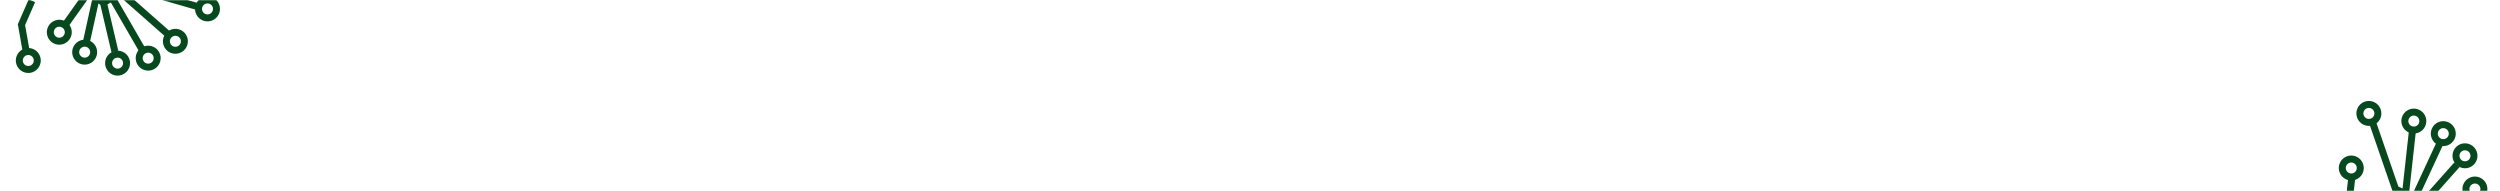 <svg width="1440" height="110" viewBox="0 0 1440 110" fill="none" xmlns="http://www.w3.org/2000/svg">
<mask id="mask0" mask-type="alpha" maskUnits="userSpaceOnUse" x="0" y="0" width="1440" height="110">
<rect width="1440" height="110" fill="#0B5F29"/>
</mask>
<g mask="url(#mask0)">
<path fill-rule="evenodd" clip-rule="evenodd" d="M75.318 -5.205L113.995 5.953L115.118 2.083L74.792 -9.55L59.684 -0.827L52.012 -6.077L40.403 -13.361L38.256 -9.95L48.025 -3.82L36.001 13.056L39.284 15.389L51.397 -1.613L53.119 -0.435L47.958 22.971L51.894 23.833L56.704 2.018L57.807 2.772L64.199 30.096L68.124 29.174L61.894 2.546L63.84 1.422L79.944 29.315L83.436 27.299L67.332 -0.594L69.319 -1.741L95.32 21.178L97.989 18.156L73.003 -3.868L75.318 -5.205ZM93.614 -22.67L77.38 -37.053L45.97 -29.532L45.036 -33.449L78.487 -41.459L80.427 -39.739L80.398 -44.152L84.429 -44.183L84.481 -36.148L96.29 -25.685L93.614 -22.67ZM16.532 -0.363L20.225 1.245L14.451 14.455L17.064 29.221L13.095 29.927L10.27 13.963L16.532 -0.363Z" fill="#08481F"/>
<path fill-rule="evenodd" clip-rule="evenodd" d="M96.898 -19.656C97.771 -18.143 99.708 -17.626 101.223 -18.501C102.738 -19.376 103.258 -21.311 102.385 -22.824C101.511 -24.337 99.575 -24.855 98.06 -23.98C96.544 -23.105 96.024 -21.169 96.898 -19.656ZM93.406 -17.64C95.391 -14.202 99.792 -13.026 103.236 -15.014C106.68 -17.002 107.862 -21.402 105.877 -24.84C103.891 -28.279 99.49 -29.454 96.047 -27.466C92.603 -25.478 91.421 -21.079 93.406 -17.64Z" fill="#08481F"/>
<path fill-rule="evenodd" clip-rule="evenodd" d="M80.007 -47.759C80.881 -46.246 82.817 -45.729 84.333 -46.603C85.848 -47.478 86.368 -49.414 85.495 -50.927C84.621 -52.44 82.685 -52.957 81.169 -52.082C79.654 -51.208 79.134 -49.272 80.007 -47.759ZM76.516 -45.743C78.501 -42.304 82.902 -41.129 86.346 -43.117C89.789 -45.105 90.972 -49.504 88.987 -52.943C87.001 -56.382 82.6 -57.557 79.156 -55.569C75.713 -53.581 74.531 -49.181 76.516 -45.743Z" fill="#08481F"/>
<path fill-rule="evenodd" clip-rule="evenodd" d="M116.781 6.719C117.654 8.231 119.591 8.749 121.106 7.874C122.621 6.999 123.142 5.063 122.268 3.551C121.395 2.038 119.458 1.52 117.943 2.395C116.428 3.27 115.907 5.206 116.781 6.719ZM113.289 8.735C115.274 12.173 119.675 13.349 123.119 11.361C126.563 9.372 127.745 4.973 125.76 1.535C123.775 -1.904 119.374 -3.08 115.93 -1.091C112.486 0.897 111.304 5.296 113.289 8.735Z" fill="#08481F"/>
<path fill-rule="evenodd" clip-rule="evenodd" d="M98.283 25.367C99.157 26.881 101.093 27.398 102.608 26.523C104.124 25.648 104.644 23.712 103.77 22.2C102.897 20.687 100.96 20.169 99.445 21.044C97.93 21.919 97.41 23.855 98.283 25.367ZM94.791 27.384C96.777 30.822 101.178 31.998 104.621 30.01C108.065 28.021 109.247 23.622 107.262 20.183C105.277 16.745 100.876 15.569 97.432 17.558C93.989 19.546 92.806 23.945 94.791 27.384Z" fill="#08481F"/>
<path fill-rule="evenodd" clip-rule="evenodd" d="M82.608 35.082C83.482 36.595 85.418 37.112 86.933 36.237C88.449 35.362 88.969 33.427 88.095 31.914C87.222 30.401 85.285 29.883 83.77 30.758C82.255 31.633 81.735 33.569 82.608 35.082ZM79.116 37.098C81.102 40.536 85.503 41.712 88.946 39.724C92.39 37.735 93.572 33.336 91.587 29.898C89.602 26.459 85.201 25.283 81.757 27.272C78.314 29.26 77.131 33.659 79.116 37.098Z" fill="#08481F"/>
<path fill-rule="evenodd" clip-rule="evenodd" d="M64.979 37.955C65.852 39.468 67.789 39.985 69.304 39.11C70.819 38.235 71.34 36.3 70.466 34.787C69.593 33.274 67.656 32.756 66.141 33.631C64.626 34.506 64.105 36.442 64.979 37.955ZM61.487 39.971C63.472 43.409 67.873 44.585 71.317 42.597C74.761 40.608 75.943 36.209 73.958 32.771C71.973 29.332 67.572 28.156 64.128 30.145C60.684 32.133 59.502 36.532 61.487 39.971Z" fill="#08481F"/>
<path fill-rule="evenodd" clip-rule="evenodd" d="M46.029 31.628C46.903 33.142 48.839 33.659 50.354 32.784C51.869 31.909 52.39 29.974 51.516 28.46C50.643 26.948 48.706 26.43 47.191 27.305C45.676 28.18 45.156 30.116 46.029 31.628ZM42.537 33.645C44.522 37.083 48.923 38.259 52.367 36.271C55.811 34.282 56.993 29.883 55.008 26.445C53.023 23.006 48.622 21.83 45.178 23.819C41.734 25.807 40.552 30.206 42.537 33.645Z" fill="#08481F"/>
<path fill-rule="evenodd" clip-rule="evenodd" d="M31.416 20.142C32.289 21.655 34.226 22.172 35.741 21.297C37.256 20.423 37.777 18.487 36.903 16.974C36.03 15.461 34.093 14.944 32.578 15.819C31.063 16.693 30.543 18.629 31.416 20.142ZM27.924 22.158C29.909 25.597 34.31 26.772 37.754 24.784C41.198 22.796 42.38 18.397 40.395 14.958C38.41 11.52 34.009 10.344 30.565 12.332C27.121 14.32 25.939 18.72 27.924 22.158Z" fill="#08481F"/>
<path fill-rule="evenodd" clip-rule="evenodd" d="M13.552 36.433C14.425 37.946 16.362 38.463 17.877 37.588C19.392 36.713 19.913 34.778 19.039 33.265C18.166 31.752 16.229 31.235 14.714 32.109C13.199 32.984 12.678 34.92 13.552 36.433ZM10.06 38.449C12.046 41.887 16.447 43.063 19.89 41.075C23.334 39.087 24.516 34.687 22.531 31.249C20.546 27.81 16.145 26.634 12.701 28.623C9.257 30.611 8.075 35.01 10.06 38.449Z" fill="#08481F"/>
<path fill-rule="evenodd" clip-rule="evenodd" d="M-12.839 26.434C-11.966 27.947 -10.029 28.464 -8.514 27.589C-6.999 26.714 -6.479 24.779 -7.352 23.266C-8.226 21.753 -10.162 21.235 -11.677 22.11C-13.193 22.985 -13.713 24.921 -12.839 26.434ZM-16.331 28.45C-14.346 31.888 -9.945 33.064 -6.501 31.076C-3.057 29.087 -1.875 24.688 -3.86 21.25C-4.51 20.124 -5.419 19.241 -6.468 18.632C-7.655 17.943 -9.021 17.605 -10.396 17.663C-11.519 17.71 -12.649 18.022 -13.69 18.624C-17.134 20.612 -18.316 25.011 -16.331 28.45Z" fill="#08481F"/>
<path fill-rule="evenodd" clip-rule="evenodd" d="M-21.678 12.277C-20.804 13.79 -18.868 14.307 -17.352 13.433C-15.837 12.558 -15.317 10.622 -16.191 9.109C-17.064 7.596 -19 7.079 -20.516 7.954C-22.031 8.829 -22.551 10.764 -21.678 12.277ZM-25.169 14.293C-23.184 17.732 -18.783 18.907 -15.339 16.919C-11.896 14.931 -10.713 10.532 -12.699 7.093C-13.242 6.153 -13.965 5.382 -14.801 4.798C-15.927 4.011 -17.257 3.566 -18.621 3.507C-19.943 3.45 -21.297 3.756 -22.529 4.467C-25.972 6.455 -27.155 10.855 -25.169 14.293Z" fill="#08481F"/>
<path d="M-4.922 -8.022L4.053 -13.204L2.903 -15.196L-36.907 7.788C-36.033 9.301 -36.553 11.236 -38.069 12.111C-39.584 12.986 -41.52 12.469 -42.394 10.956L-45.886 12.972C-43.901 16.41 -39.499 17.586 -36.056 15.598C-33.31 14.012 -32.002 10.894 -32.591 7.952L-16.79 -1.17L-18.621 3.507C-17.257 3.566 -15.927 4.011 -14.801 4.798L-11.2 -4.398L-8.584 -5.908L-6.118 5.289L-10.396 17.663C-9.021 17.605 -7.655 17.943 -6.468 18.632L-1.938 5.526L-4.922 -8.022Z" fill="#08481F"/>
<path fill-rule="evenodd" clip-rule="evenodd" d="M1381.45 107.442L1368.33 69.386L1364.51 70.694L1378.2 110.372L1394.02 117.712L1394.14 127.007L1394.86 140.694L1398.89 140.487L1398.28 128.97L1419 129.098L1419.02 125.071L1398.15 124.943L1398.12 122.856L1420.23 113.614L1418.67 109.899L1398.06 118.513L1398.05 117.177L1416.72 96.231L1413.71 93.55L1395.51 113.964L1393.47 113.019L1407.02 83.801L1403.37 82.104L1389.81 111.322L1387.73 110.356L1391.52 75.904L1387.52 75.459L1383.87 108.567L1381.45 107.442ZM1356.64 102.523L1354.21 124.076L1378.43 145.442L1375.76 148.459L1349.97 125.705L1350.26 123.129L1346.67 125.69L1344.32 122.411L1350.87 117.747L1352.63 102.068L1356.64 102.523ZM1419.22 152.743L1418.42 148.797L1432.54 145.921L1443.12 135.29L1445.98 138.13L1434.55 149.624L1419.22 152.743Z" fill="#08481F"/>
<path fill-rule="evenodd" clip-rule="evenodd" d="M1357.21 98.103C1357.95 96.518 1357.26 94.637 1355.67 93.9C1354.08 93.164 1352.2 93.852 1351.47 95.437C1350.73 97.022 1351.42 98.903 1353.01 99.64C1354.6 100.376 1356.48 99.688 1357.21 98.103ZM1360.87 99.8C1362.54 96.198 1360.97 91.921 1357.36 90.248C1353.76 88.575 1349.48 90.139 1347.81 93.74C1346.14 97.342 1347.71 101.619 1351.31 103.292C1354.92 104.965 1359.2 103.401 1360.87 99.8Z" fill="#08481F"/>
<path fill-rule="evenodd" clip-rule="evenodd" d="M1343.94 128.085C1344.68 126.5 1343.99 124.618 1342.4 123.882C1340.81 123.146 1338.93 123.834 1338.19 125.419C1337.46 127.004 1338.15 128.885 1339.74 129.621C1341.32 130.358 1343.21 129.67 1343.94 128.085ZM1347.6 129.781C1349.27 126.18 1347.7 121.903 1344.09 120.23C1340.49 118.557 1336.21 120.12 1334.54 123.722C1332.87 127.324 1334.44 131.6 1338.04 133.274C1341.65 134.947 1345.93 133.383 1347.6 129.781Z" fill="#08481F"/>
<path fill-rule="evenodd" clip-rule="evenodd" d="M1367.35 66.667C1368.08 65.082 1367.39 63.201 1365.81 62.464C1364.22 61.728 1362.34 62.416 1361.6 64.001C1360.87 65.586 1361.56 67.467 1363.14 68.204C1364.73 68.94 1366.61 68.252 1367.35 66.667ZM1371.01 68.364C1372.68 64.762 1371.11 60.485 1367.5 58.812C1363.89 57.139 1359.61 58.703 1357.94 62.304C1356.27 65.906 1357.84 70.183 1361.45 71.856C1365.06 73.529 1369.34 71.966 1371.01 68.364Z" fill="#08481F"/>
<path fill-rule="evenodd" clip-rule="evenodd" d="M1393.24 71.07C1393.98 69.485 1393.29 67.604 1391.7 66.868C1390.11 66.131 1388.23 66.819 1387.5 68.404C1386.76 69.989 1387.45 71.871 1389.04 72.607C1390.63 73.343 1392.51 72.655 1393.24 71.07ZM1396.9 72.767C1398.57 69.165 1397 64.888 1393.4 63.215C1389.79 61.542 1385.51 63.106 1383.84 66.708C1382.17 70.309 1383.74 74.586 1387.35 76.259C1390.95 77.932 1395.23 76.369 1396.9 72.767Z" fill="#08481F"/>
<path fill-rule="evenodd" clip-rule="evenodd" d="M1410.21 78.304C1410.94 76.719 1410.25 74.838 1408.66 74.101C1407.08 73.365 1405.2 74.053 1404.46 75.638C1403.72 77.223 1404.42 79.104 1406 79.841C1407.59 80.577 1409.47 79.889 1410.21 78.304ZM1413.87 80.001C1415.54 76.399 1413.97 72.122 1410.36 70.449C1406.75 68.776 1402.47 70.34 1400.8 73.942C1399.13 77.543 1400.7 81.82 1404.31 83.493C1407.92 85.166 1412.19 83.603 1413.87 80.001Z" fill="#08481F"/>
<path fill-rule="evenodd" clip-rule="evenodd" d="M1422.7 91.072C1423.43 89.487 1422.74 87.605 1421.16 86.869C1419.57 86.133 1417.69 86.821 1416.95 88.406C1416.22 89.991 1416.91 91.872 1418.49 92.608C1420.08 93.345 1421.96 92.657 1422.7 91.072ZM1426.36 92.768C1428.03 89.166 1426.46 84.89 1422.85 83.217C1419.24 81.544 1414.96 83.107 1413.29 86.709C1411.62 90.311 1413.19 94.587 1416.8 96.261C1420.41 97.934 1424.69 96.37 1426.36 92.768Z" fill="#08481F"/>
<path fill-rule="evenodd" clip-rule="evenodd" d="M1428.43 110.212C1429.16 108.627 1428.47 106.745 1426.88 106.009C1425.3 105.273 1423.41 105.961 1422.68 107.546C1421.94 109.13 1422.63 111.012 1424.22 111.748C1425.81 112.484 1427.69 111.796 1428.43 110.212ZM1432.08 111.908C1433.75 108.306 1432.18 104.03 1428.58 102.357C1424.97 100.684 1420.69 102.247 1419.02 105.849C1417.35 109.451 1418.92 113.727 1422.53 115.4C1426.13 117.074 1430.41 115.51 1432.08 111.908Z" fill="#08481F"/>
<path fill-rule="evenodd" clip-rule="evenodd" d="M1427.44 128.772C1428.17 127.187 1427.48 125.306 1425.89 124.57C1424.31 123.833 1422.42 124.521 1421.69 126.106C1420.95 127.691 1421.64 129.573 1423.23 130.309C1424.82 131.045 1426.7 130.357 1427.44 128.772ZM1431.09 130.469C1432.76 126.867 1431.19 122.591 1427.59 120.917C1423.98 119.244 1419.7 120.808 1418.03 124.41C1416.36 128.012 1417.93 132.288 1421.54 133.961C1425.14 135.634 1429.42 134.071 1431.09 130.469Z" fill="#08481F"/>
<path fill-rule="evenodd" clip-rule="evenodd" d="M1451.04 134.013C1451.77 132.429 1451.08 130.547 1449.49 129.811C1447.91 129.075 1446.02 129.763 1445.29 131.347C1444.55 132.932 1445.25 134.814 1446.83 135.55C1448.42 136.286 1450.3 135.598 1451.04 134.013ZM1454.69 135.71C1456.37 132.108 1454.8 127.832 1451.19 126.159C1447.58 124.485 1443.3 126.049 1441.63 129.651C1439.96 133.253 1441.53 137.529 1445.14 139.202C1448.75 140.875 1453.02 139.312 1454.69 135.71Z" fill="#08481F"/>
<path fill-rule="evenodd" clip-rule="evenodd" d="M1458.04 161.353C1458.77 159.768 1458.08 157.887 1456.5 157.15C1454.91 156.414 1453.03 157.102 1452.29 158.687C1451.56 160.272 1452.25 162.153 1453.83 162.89C1455.42 163.626 1457.3 162.938 1458.04 161.353ZM1461.7 163.05C1463.37 159.448 1461.8 155.171 1458.19 153.498C1454.58 151.825 1450.3 153.389 1448.63 156.991C1448.09 158.17 1447.89 159.421 1447.99 160.63C1448.11 161.996 1448.62 163.308 1449.46 164.4C1450.14 165.291 1451.05 166.036 1452.14 166.542C1455.75 168.215 1460.03 166.652 1461.7 163.05Z" fill="#08481F"/>
<path fill-rule="evenodd" clip-rule="evenodd" d="M1451.54 176.726C1452.28 175.141 1451.59 173.26 1450 172.523C1448.41 171.787 1446.53 172.475 1445.8 174.06C1445.06 175.645 1445.75 177.526 1447.34 178.263C1448.93 178.999 1450.81 178.311 1451.54 176.726ZM1455.2 178.423C1456.87 174.821 1455.3 170.544 1451.7 168.871C1448.09 167.198 1443.81 168.762 1442.14 172.363C1441.68 173.349 1441.47 174.384 1441.47 175.403C1441.47 176.777 1441.88 178.122 1442.61 179.271C1443.33 180.385 1444.36 181.317 1445.65 181.915C1449.25 183.588 1453.53 182.024 1455.2 178.423Z" fill="#08481F"/>
<path d="M1425.3 174.697L1415.9 170.337L1414.93 172.424L1456.63 191.766C1457.37 190.181 1459.25 189.493 1460.84 190.229C1462.42 190.965 1463.11 192.847 1462.38 194.432L1466.04 196.128C1467.71 192.527 1466.14 188.25 1462.53 186.577C1459.65 185.243 1456.35 185.967 1454.28 188.141L1437.73 180.464L1442.61 179.271C1441.88 178.122 1441.47 176.777 1441.47 175.403L1431.88 177.748L1429.14 176.477L1436.88 168.019L1449.46 164.4C1448.62 163.308 1448.11 161.996 1447.99 160.63L1434.67 164.462L1425.3 174.697Z" fill="#08481F"/>
</g>
</svg>
